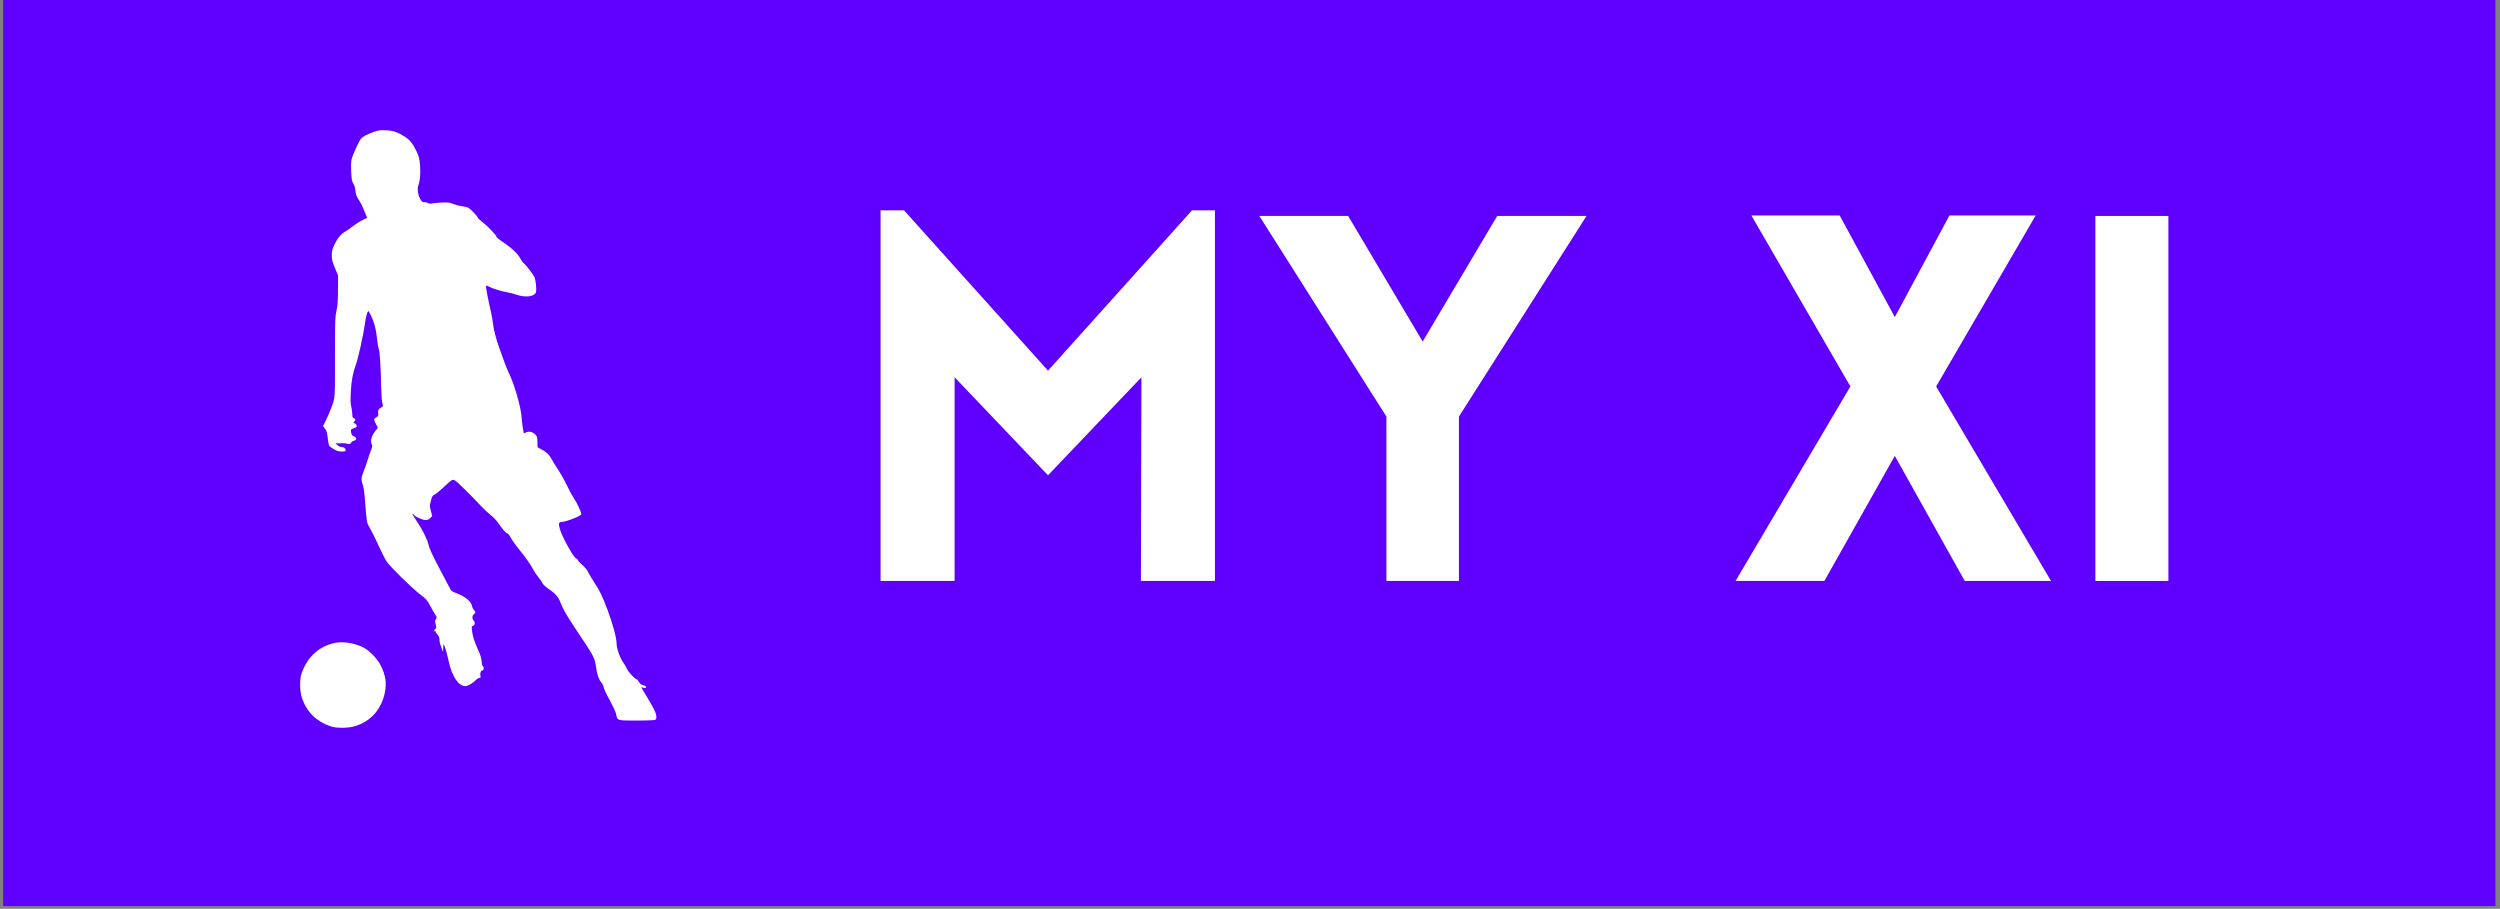 <?xml version="1.0" encoding="UTF-8"?>
<svg xmlns="http://www.w3.org/2000/svg" xmlns:xlink="http://www.w3.org/1999/xlink" width="224.88pt" height="81.75pt" viewBox="0 0 224.88 81.75" version="1.2">
<rect x="0" y="0" width="224.88" height="81.75" fill="#808080" stroke="none"/>
<defs>
<g>
<symbol overflow="visible" id="glyph0-0">
<path style="stroke:none;" d="M 18.734 -18.918 L 5.785 -33.336 L 3.672 -33.336 L 3.672 0 L 10.332 0 L 10.332 -18.32 L 18.734 -9.504 L 27.137 -18.32 L 27.09 0 L 33.75 0 L 33.75 -33.336 L 31.684 -33.336 Z M 18.734 -18.918 "/>
</symbol>
<symbol overflow="visible" id="glyph0-1">
<path style="stroke:none;" d="M 11.707 0 L 18.23 0 L 18.23 -14.785 L 29.707 -32.832 L 21.672 -32.832 L 14.969 -21.535 L 8.266 -32.832 L 0.277 -32.832 L 11.707 -14.785 Z M 11.707 0 "/>
</symbol>
<symbol overflow="visible" id="glyph0-2">
<path style="stroke:none;" d="M 0.277 0 L 8.266 0 L 14.602 -11.25 L 20.891 0 L 28.652 0 L 18.32 -17.496 L 27.273 -32.875 L 19.516 -32.875 L 14.602 -23.738 L 9.645 -32.875 L 1.699 -32.875 L 10.605 -17.496 Z M 0.277 0 "/>
</symbol>
<symbol overflow="visible" id="glyph0-3">
<path style="stroke:none;" d="M 10.238 0 L 10.238 -32.832 L 3.672 -32.832 L 3.672 0 Z M 10.238 0 "/>
</symbol>
<symbol overflow="visible" id="glyph1-0">
<path style="stroke:none;" d=""/>
</symbol>
</g>
<clipPath id="clip1">
  <path d="M 0.281 0 L 224.477 0 L 224.477 81.5 L 0.281 81.5 Z M 0.281 0 "/>
</clipPath>
<clipPath id="clip2">
  <path d="M 29 11.719 L 59.043 11.719 L 59.043 65 L 29 65 Z M 29 11.719 "/>
</clipPath>
<clipPath id="clip3">
  <path d="M 27 57 L 35 57 L 35 65.555 L 27 65.555 Z M 27 57 "/>
</clipPath>
</defs>
<g id="surface1">
<g clip-path="url(#clip1)" clip-rule="nonzero">
<path style=" stroke:none;fill-rule:nonzero;fill:rgb(37.25%,0.389%,100%);fill-opacity:1;" d="M 0.18 0 L 224.465 0 L 224.465 81.5 L 0.18 81.5 Z M 0.18 0 "/>
</g>
<g style="fill:rgb(100%,100%,100%);fill-opacity:1;">
  <use xlink:href="#glyph0-0" x="75.537" y="52.258"/>
</g>
<g style="fill:rgb(100%,100%,100%);fill-opacity:1;">
  <use xlink:href="#glyph0-1" x="113.003" y="52.258"/>
</g>
<g style="fill:rgb(100%,100%,100%);fill-opacity:1;">
  <use xlink:href="#glyph1-0" x="142.801" y="52.258"/>
</g>
<g style="fill:rgb(100%,100%,100%);fill-opacity:1;">
  <use xlink:href="#glyph0-2" x="155.84" y="52.258"/>
</g>
<g style="fill:rgb(100%,100%,100%);fill-opacity:1;">
  <use xlink:href="#glyph0-3" x="184.812" y="52.258"/>
</g>
<g clip-path="url(#clip2)" clip-rule="nonzero">
<path style=" stroke:none;fill-rule:nonzero;fill:rgb(100%,100%,100%);fill-opacity:1;" d="M 33.617 11.867 C 32.988 12.098 32.633 12.285 32.484 12.461 C 32.262 12.73 31.688 14.004 31.613 14.391 C 31.57 14.617 31.566 15.07 31.594 15.543 C 31.625 16.176 31.668 16.352 31.781 16.512 C 31.875 16.641 31.941 16.871 31.969 17.148 C 32.004 17.445 32.07 17.664 32.215 17.887 C 32.512 18.367 32.543 18.426 32.793 19.035 L 33.031 19.594 L 32.598 19.801 C 32.363 19.918 31.992 20.152 31.781 20.32 C 31.566 20.496 31.246 20.719 31.078 20.812 C 30.652 21.062 30.371 21.406 30.078 22.008 C 29.871 22.453 29.844 22.578 29.844 22.992 C 29.852 23.391 29.898 23.562 30.133 24.117 L 30.41 24.77 L 30.402 26.07 C 30.398 27.098 30.371 27.492 30.27 27.938 C 30.148 28.449 30.133 28.793 30.133 31.746 C 30.133 36.074 30.152 35.723 29.816 36.641 C 29.652 37.066 29.418 37.617 29.289 37.867 L 29.055 38.328 L 29.234 38.562 C 29.379 38.75 29.426 38.914 29.477 39.383 C 29.512 39.707 29.574 40.023 29.605 40.086 C 29.641 40.152 29.828 40.293 30.031 40.41 C 30.301 40.57 30.477 40.617 30.742 40.617 C 31.023 40.617 31.086 40.598 31.086 40.496 C 31.086 40.32 30.949 40.215 30.742 40.215 C 30.633 40.215 30.465 40.141 30.363 40.047 L 30.176 39.883 L 30.578 39.871 C 30.801 39.863 31.02 39.871 31.051 39.875 C 31.367 39.973 31.543 39.949 31.586 39.824 C 31.613 39.75 31.715 39.676 31.828 39.648 C 32.105 39.594 32.105 39.359 31.836 39.25 C 31.699 39.203 31.625 39.113 31.598 38.98 C 31.531 38.645 31.551 38.602 31.828 38.523 C 32.051 38.453 32.098 38.406 32.086 38.301 C 32.07 38.227 31.996 38.125 31.91 38.082 C 31.773 38.016 31.766 37.996 31.863 37.922 C 32.004 37.809 31.992 37.672 31.828 37.617 C 31.719 37.586 31.691 37.516 31.691 37.262 C 31.691 37.086 31.645 36.781 31.598 36.586 C 31.523 36.312 31.52 36.02 31.559 35.207 C 31.617 34.188 31.746 33.512 32.023 32.766 C 32.207 32.285 32.68 30.145 32.801 29.262 C 32.902 28.547 33.012 28.105 33.109 27.992 C 33.184 27.906 33.578 28.773 33.727 29.355 C 33.801 29.637 33.887 30.156 33.922 30.516 C 33.957 30.863 34.023 31.25 34.062 31.355 C 34.156 31.586 34.254 32.973 34.285 34.766 C 34.301 35.523 34.348 36.121 34.395 36.277 C 34.477 36.508 34.469 36.539 34.359 36.609 C 34.055 36.777 33.977 36.918 34.016 37.172 C 34.051 37.391 34.031 37.43 33.855 37.531 C 33.609 37.672 33.605 37.746 33.82 38.152 L 33.988 38.469 L 33.711 38.84 C 33.402 39.242 33.301 39.695 33.441 39.973 C 33.508 40.094 33.496 40.18 33.375 40.488 C 33.293 40.688 33.145 41.125 33.043 41.461 C 32.938 41.793 32.773 42.262 32.672 42.5 C 32.477 42.965 32.477 43.188 32.672 43.766 C 32.727 43.93 32.801 44.516 32.84 45.082 C 32.977 46.977 32.984 47.027 33.254 47.469 C 33.387 47.684 33.73 48.379 34.016 48.996 C 34.301 49.625 34.637 50.297 34.766 50.492 C 35.09 50.98 37.055 52.906 37.797 53.473 C 38.352 53.891 38.426 53.98 38.703 54.504 C 38.871 54.82 39.074 55.18 39.16 55.305 C 39.305 55.516 39.309 55.543 39.207 55.699 C 39.121 55.832 39.113 55.898 39.188 56.164 C 39.27 56.445 39.262 56.473 39.113 56.641 C 38.992 56.777 38.98 56.809 39.074 56.777 C 39.148 56.75 39.188 56.77 39.188 56.824 C 39.188 56.871 39.262 56.992 39.355 57.094 C 39.465 57.207 39.527 57.355 39.527 57.492 C 39.527 57.715 39.574 57.91 39.754 58.379 L 39.855 58.648 L 39.863 58.285 C 39.863 58.07 39.891 57.941 39.926 57.984 C 40 58.062 40.223 58.84 40.371 59.527 C 40.652 60.84 41.246 61.719 41.863 61.719 C 42.078 61.719 42.559 61.441 42.828 61.152 C 42.922 61.055 43.051 60.977 43.125 60.977 C 43.234 60.977 43.254 60.941 43.211 60.766 C 43.164 60.531 43.266 60.301 43.41 60.301 C 43.535 60.301 43.543 60.012 43.422 59.91 C 43.375 59.871 43.332 59.68 43.32 59.484 C 43.312 59.242 43.227 58.941 43.004 58.453 C 42.645 57.645 42.516 57.234 42.457 56.723 C 42.414 56.371 42.422 56.336 42.559 56.289 C 42.727 56.238 42.754 55.961 42.598 55.812 C 42.449 55.664 42.469 55.332 42.633 55.246 C 42.801 55.16 42.801 55.031 42.637 54.883 C 42.57 54.812 42.488 54.668 42.469 54.539 C 42.383 54.102 41.883 53.676 41.066 53.363 C 40.613 53.191 40.594 53.168 40.375 52.746 C 40.254 52.508 39.828 51.699 39.43 50.945 C 38.918 49.98 38.66 49.422 38.566 49.059 C 38.41 48.449 38.047 47.723 37.461 46.84 C 37.223 46.496 37.062 46.215 37.09 46.215 C 37.121 46.215 37.184 46.262 37.238 46.32 C 37.387 46.496 37.992 46.773 38.258 46.781 C 38.453 46.781 38.559 46.738 38.695 46.605 L 38.879 46.422 L 38.758 45.957 C 38.641 45.52 38.641 45.477 38.762 45.039 C 38.863 44.648 38.91 44.57 39.086 44.496 C 39.195 44.445 39.602 44.117 39.977 43.758 C 40.641 43.145 40.672 43.121 40.871 43.188 C 41.047 43.246 42.289 44.461 43.312 45.566 C 43.516 45.781 43.867 46.113 44.105 46.301 C 44.34 46.484 44.629 46.781 44.746 46.953 C 45.172 47.566 45.5 47.961 45.617 47.965 C 45.684 47.965 45.812 48.121 45.941 48.363 C 46.055 48.578 46.395 49.059 46.695 49.422 C 47.316 50.191 47.648 50.66 47.965 51.234 C 48.086 51.457 48.309 51.789 48.465 51.977 C 48.621 52.16 48.781 52.395 48.824 52.496 C 48.871 52.598 49.066 52.777 49.262 52.914 C 49.871 53.312 50.227 53.688 50.383 54.121 C 50.621 54.746 50.844 55.152 51.57 56.258 C 51.957 56.828 52.512 57.68 52.812 58.137 C 53.402 59.027 53.535 59.359 53.637 60.152 C 53.707 60.688 53.914 61.238 54.117 61.422 C 54.184 61.48 54.266 61.645 54.285 61.777 C 54.312 61.914 54.453 62.25 54.602 62.527 C 55.172 63.578 55.395 64.051 55.441 64.305 C 55.523 64.812 55.547 64.816 57.137 64.816 C 57.906 64.816 58.648 64.797 58.789 64.777 C 59.027 64.738 59.039 64.715 59.039 64.488 C 59.039 64.176 58.852 63.785 58.211 62.715 C 57.918 62.25 57.688 61.844 57.688 61.816 C 57.688 61.797 57.75 61.812 57.816 61.852 C 57.891 61.887 58 61.898 58.062 61.879 C 58.211 61.816 58.074 61.676 57.824 61.621 C 57.684 61.594 57.574 61.508 57.48 61.348 C 57.398 61.219 57.312 61.109 57.277 61.109 C 57.137 61.109 56.527 60.465 56.398 60.172 C 56.324 60.012 56.191 59.77 56.094 59.641 C 55.785 59.238 55.461 58.332 55.461 57.867 C 55.461 57.375 55.129 56.148 54.652 54.867 C 54.164 53.582 53.949 53.129 53.461 52.402 C 53.227 52.043 52.977 51.621 52.902 51.457 C 52.828 51.281 52.633 51.039 52.402 50.844 C 52.191 50.668 52.004 50.465 51.984 50.391 C 51.965 50.324 51.883 50.246 51.816 50.223 C 51.586 50.148 50.551 48.27 50.355 47.574 C 50.227 47.109 50.262 46.953 50.492 46.953 C 50.895 46.953 52.289 46.41 52.289 46.246 C 52.289 46.059 51.891 45.195 51.66 44.887 C 51.531 44.703 51.242 44.176 51.02 43.711 C 50.801 43.246 50.438 42.602 50.215 42.262 C 49.992 41.934 49.727 41.508 49.629 41.312 C 49.391 40.887 49.188 40.68 48.715 40.43 L 48.352 40.227 L 48.344 39.754 C 48.336 39.352 48.309 39.25 48.176 39.109 C 47.934 38.852 47.621 38.77 47.344 38.887 L 47.113 38.98 L 47.027 38.469 C 46.98 38.184 46.934 37.801 46.926 37.617 C 46.879 36.656 46.258 34.504 45.723 33.445 C 45.648 33.297 45.473 32.859 45.332 32.469 C 45.191 32.078 45.016 31.586 44.941 31.383 C 44.645 30.562 44.395 29.637 44.359 29.191 C 44.332 28.93 44.238 28.402 44.152 28.012 C 43.969 27.266 43.719 25.969 43.711 25.77 C 43.711 25.66 43.727 25.66 43.969 25.781 C 44.32 25.965 45.223 26.238 45.637 26.293 C 45.824 26.32 46.184 26.414 46.441 26.504 C 47.285 26.793 48.109 26.684 48.215 26.266 C 48.277 26.02 48.184 25.133 48.066 24.914 C 47.91 24.609 47.316 23.84 47.121 23.684 C 47.027 23.609 46.879 23.41 46.793 23.234 C 46.566 22.809 45.996 22.27 45.137 21.711 C 44.875 21.535 44.656 21.348 44.656 21.293 C 44.656 21.164 43.855 20.328 43.359 19.945 C 43.145 19.781 42.969 19.613 42.969 19.574 C 42.969 19.465 42.367 18.832 42.141 18.695 C 42.039 18.637 41.762 18.57 41.531 18.543 C 41.301 18.516 40.965 18.426 40.773 18.348 C 40.484 18.219 40.336 18.199 39.762 18.219 C 39.391 18.23 39 18.266 38.883 18.301 C 38.742 18.34 38.621 18.328 38.484 18.258 C 38.383 18.207 38.242 18.172 38.176 18.191 C 37.812 18.285 37.426 17.195 37.637 16.656 C 37.785 16.27 37.836 15.57 37.785 14.867 C 37.73 14.25 37.688 14.086 37.453 13.586 C 37.141 12.922 36.867 12.582 36.395 12.281 C 35.766 11.883 35.359 11.746 34.699 11.719 C 34.18 11.699 34.023 11.719 33.617 11.867 Z M 33.617 11.867 "/>
</g>
<g clip-path="url(#clip3)" clip-rule="nonzero">
<path style=" stroke:none;fill-rule:nonzero;fill:rgb(100%,100%,100%);fill-opacity:1;" d="M 30.242 57.809 C 28.762 58.07 27.648 59.062 27.129 60.57 C 26.941 61.109 26.961 62.203 27.164 62.797 C 27.594 64.051 28.457 64.898 29.734 65.332 C 30.301 65.527 31.375 65.504 32.016 65.297 C 33.375 64.852 34.312 63.781 34.609 62.336 C 34.793 61.449 34.699 60.785 34.266 59.898 C 33.98 59.297 33.281 58.555 32.719 58.258 C 32.016 57.883 30.949 57.688 30.242 57.809 Z M 30.242 57.809 "/>
</g>
</g>
</svg>
